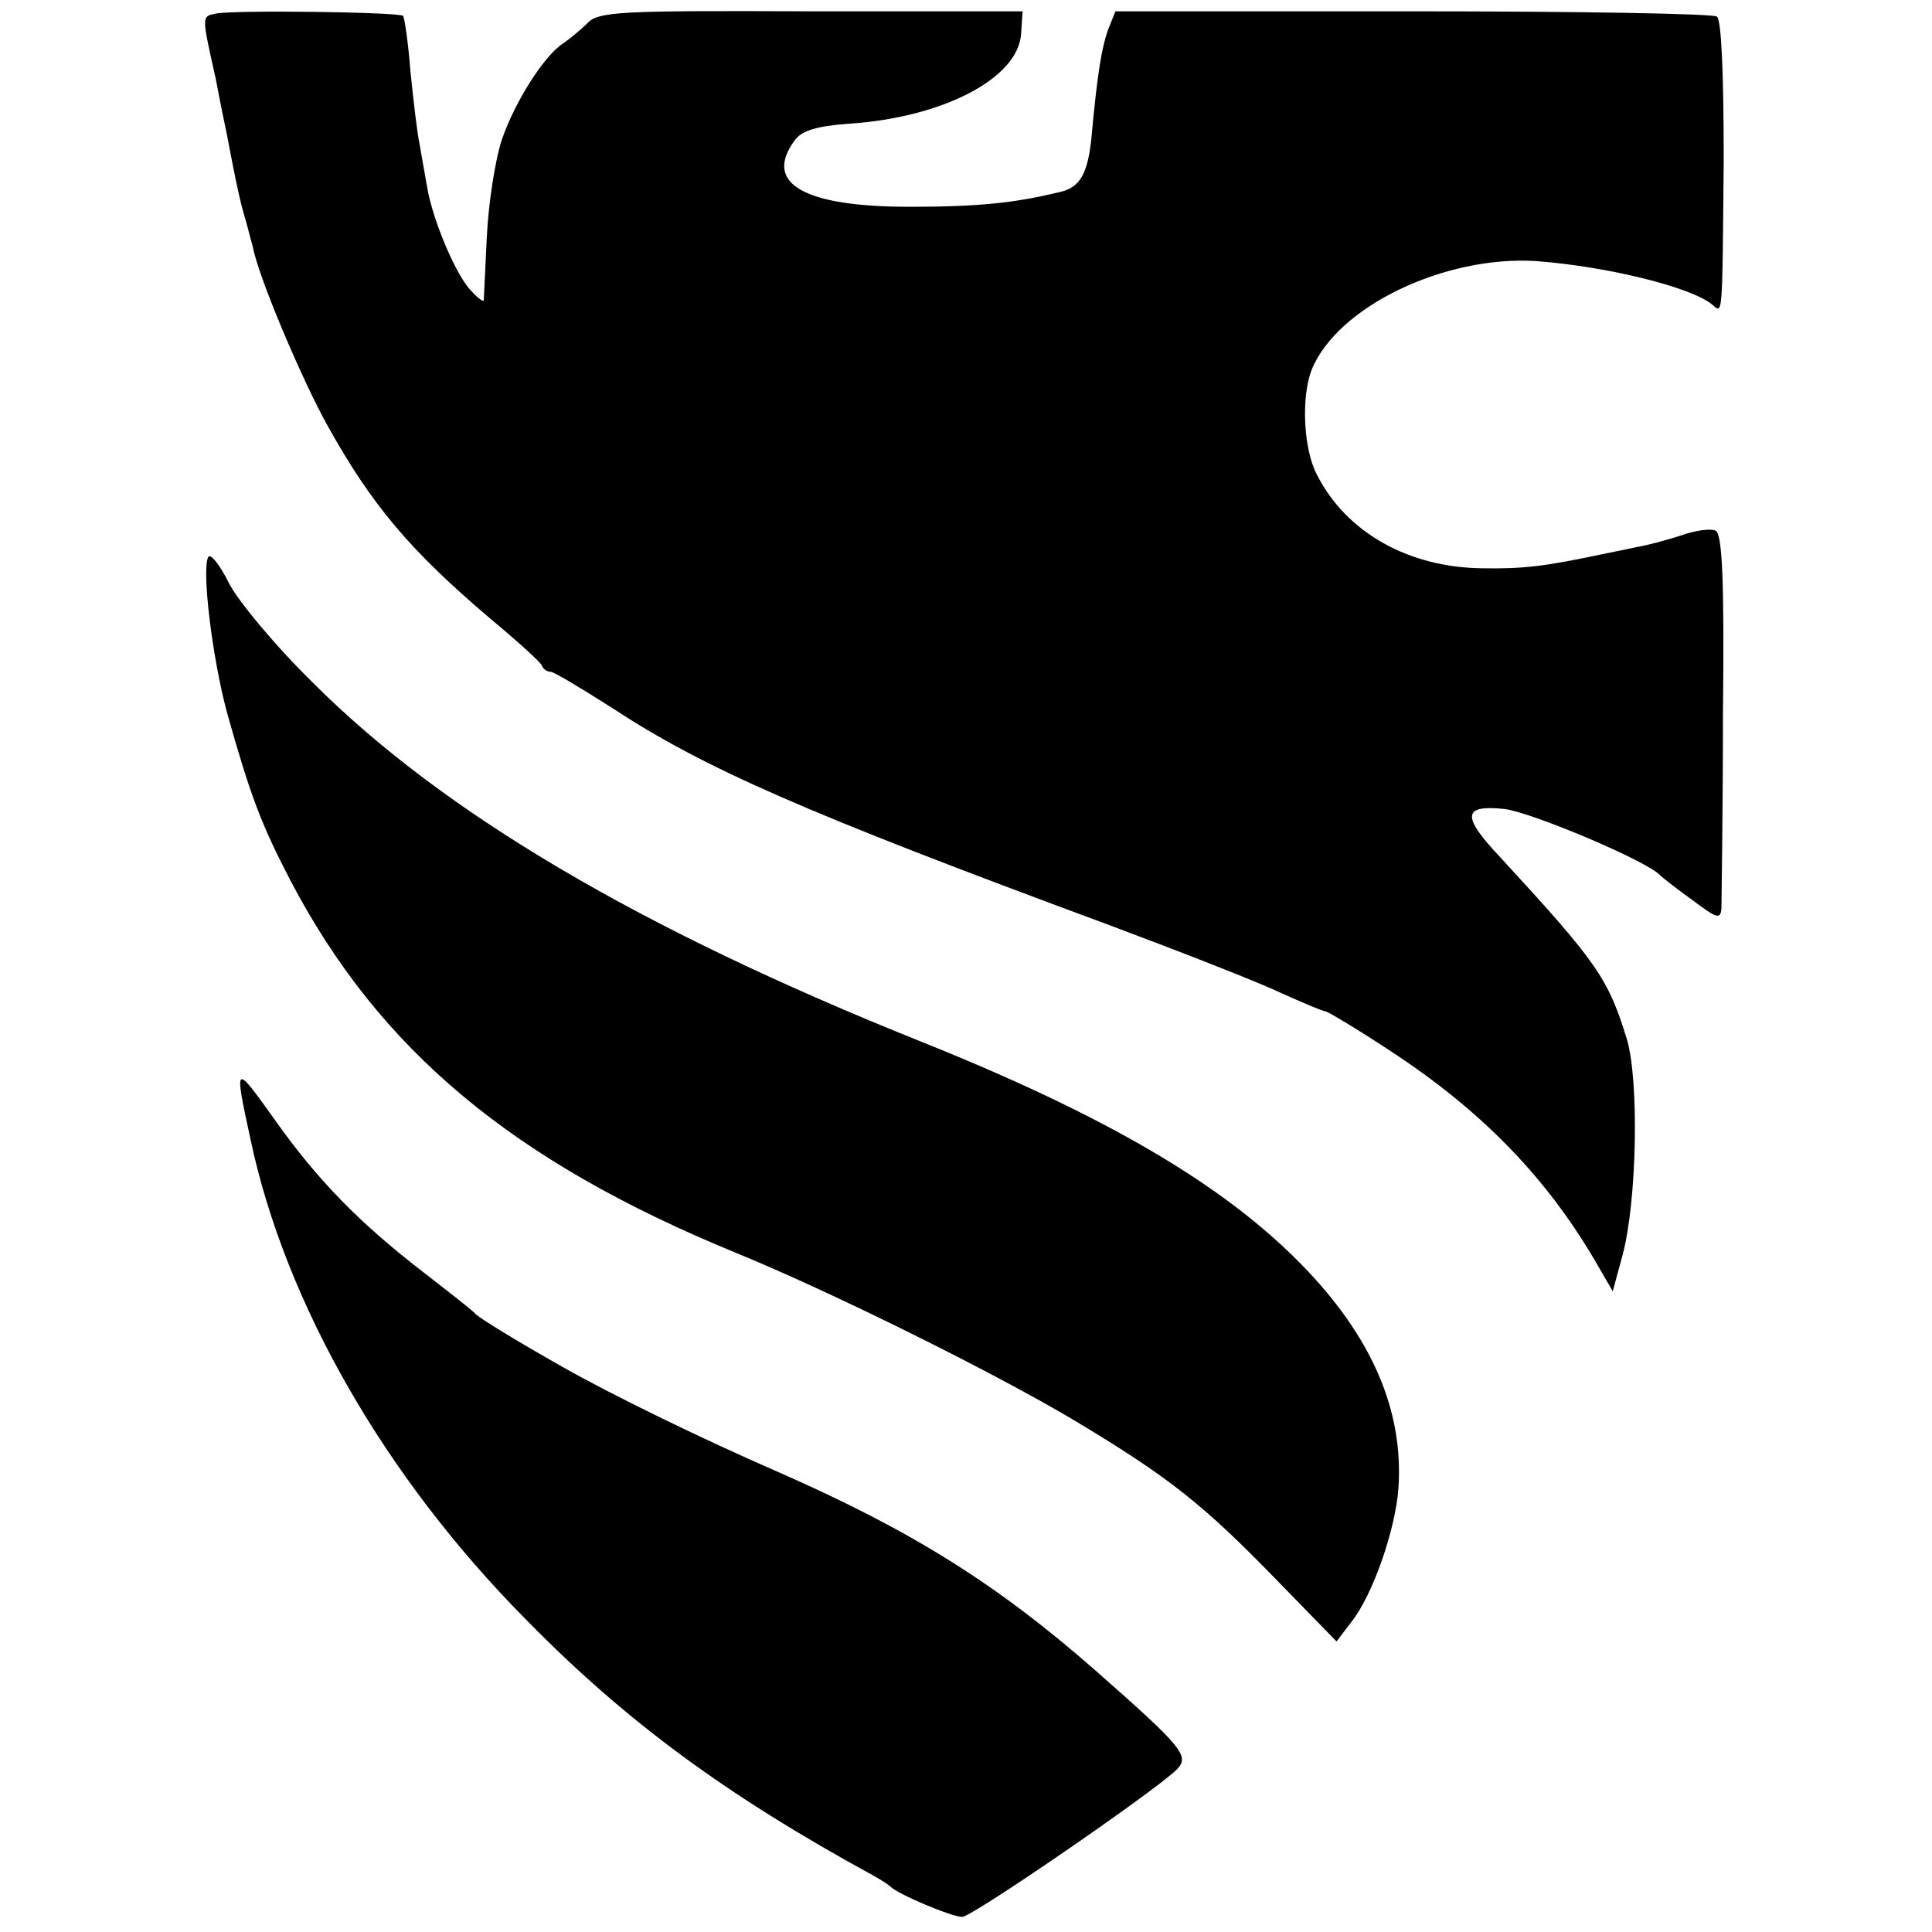 <?xml version="1.0" standalone="no"?>
<!DOCTYPE svg PUBLIC "-//W3C//DTD SVG 20010904//EN"
 "http://www.w3.org/TR/2001/REC-SVG-20010904/DTD/svg10.dtd">
<svg version="1.0" xmlns="http://www.w3.org/2000/svg"
 width="256pt" height="256pt" viewBox="0 0 256 256"
 preserveAspectRatio="xMidYMid meet">
<g transform="translate(0,256) scale(0.1,-0.1)"
fill="#000000" stroke="none">
<path d="M286 2542 c-19 -4 -19 -2 0 -87 2 -11 8 -42 14 -70 14 -74 19 -95 25
-115 3 -10 7 -27 10 -37 7 -39 65 -176 99 -237 59 -106 110 -166 216 -256 36
-30 67 -58 68 -62 2 -5 7 -8 11 -8 5 0 41 -22 82 -48 122 -80 254 -138 654
-286 99 -37 204 -78 233 -92 29 -13 55 -24 58 -24 3 0 43 -24 87 -53 119 -78
204 -165 269 -275 l25 -43 13 48 c19 71 22 229 6 285 -25 82 -40 103 -168 242
-52 55 -50 70 6 64 37 -5 189 -69 206 -88 3 -3 22 -18 43 -33 32 -24 37 -26
38 -10 0 10 2 125 2 257 2 178 -1 240 -10 243 -7 3 -28 0 -47 -7 -19 -6 -45
-13 -58 -15 -13 -3 -34 -7 -48 -10 -72 -15 -100 -19 -156 -18 -97 1 -180 47
-219 124 -18 34 -21 103 -7 139 34 84 177 152 298 144 93 -7 203 -34 232 -57
15 -12 14 -26 16 191 0 113 -3 186 -9 190 -5 4 -187 7 -404 7 l-393 0 -10 -25
c-8 -23 -14 -56 -22 -145 -5 -45 -15 -63 -40 -69 -61 -15 -109 -20 -201 -20
-140 0 -194 31 -152 88 9 13 30 19 71 22 125 8 225 60 229 119 l2 30 -280 0
c-254 1 -282 0 -297 -16 -10 -10 -24 -21 -31 -26 -25 -15 -65 -78 -82 -128 -9
-27 -18 -86 -20 -130 -2 -44 -4 -81 -4 -83 -1 -2 -8 3 -16 12 -20 19 -52 95
-59 138 -3 18 -8 44 -10 57 -3 13 -8 56 -12 95 -3 39 -8 73 -10 75 -5 5 -223
8 -248 3z"/>
<path d="M276 1822 c-9 -16 5 -133 25 -207 31 -110 45 -147 84 -222 118 -225
295 -372 590 -493 127 -52 343 -159 450 -223 125 -75 170 -111 268 -212 l78
-80 19 25 c29 36 59 123 63 178 7 103 -35 201 -129 297 -103 105 -257 196
-504 295 -372 149 -633 303 -805 475 -50 49 -100 109 -112 133 -12 24 -24 39
-27 34z"/>
<path d="M332 1050 c46 -217 178 -447 364 -635 133 -136 267 -234 459 -339 11
-6 22 -13 25 -16 10 -10 81 -40 95 -40 13 0 253 165 284 195 18 18 9 29 -108
132 -130 114 -243 185 -421 263 -101 44 -220 102 -285 139 -62 35 -109 64
-115 70 -3 4 -34 28 -70 56 -83 64 -139 121 -195 200 -55 77 -55 77 -33 -25z"/>
</g>
</svg>
